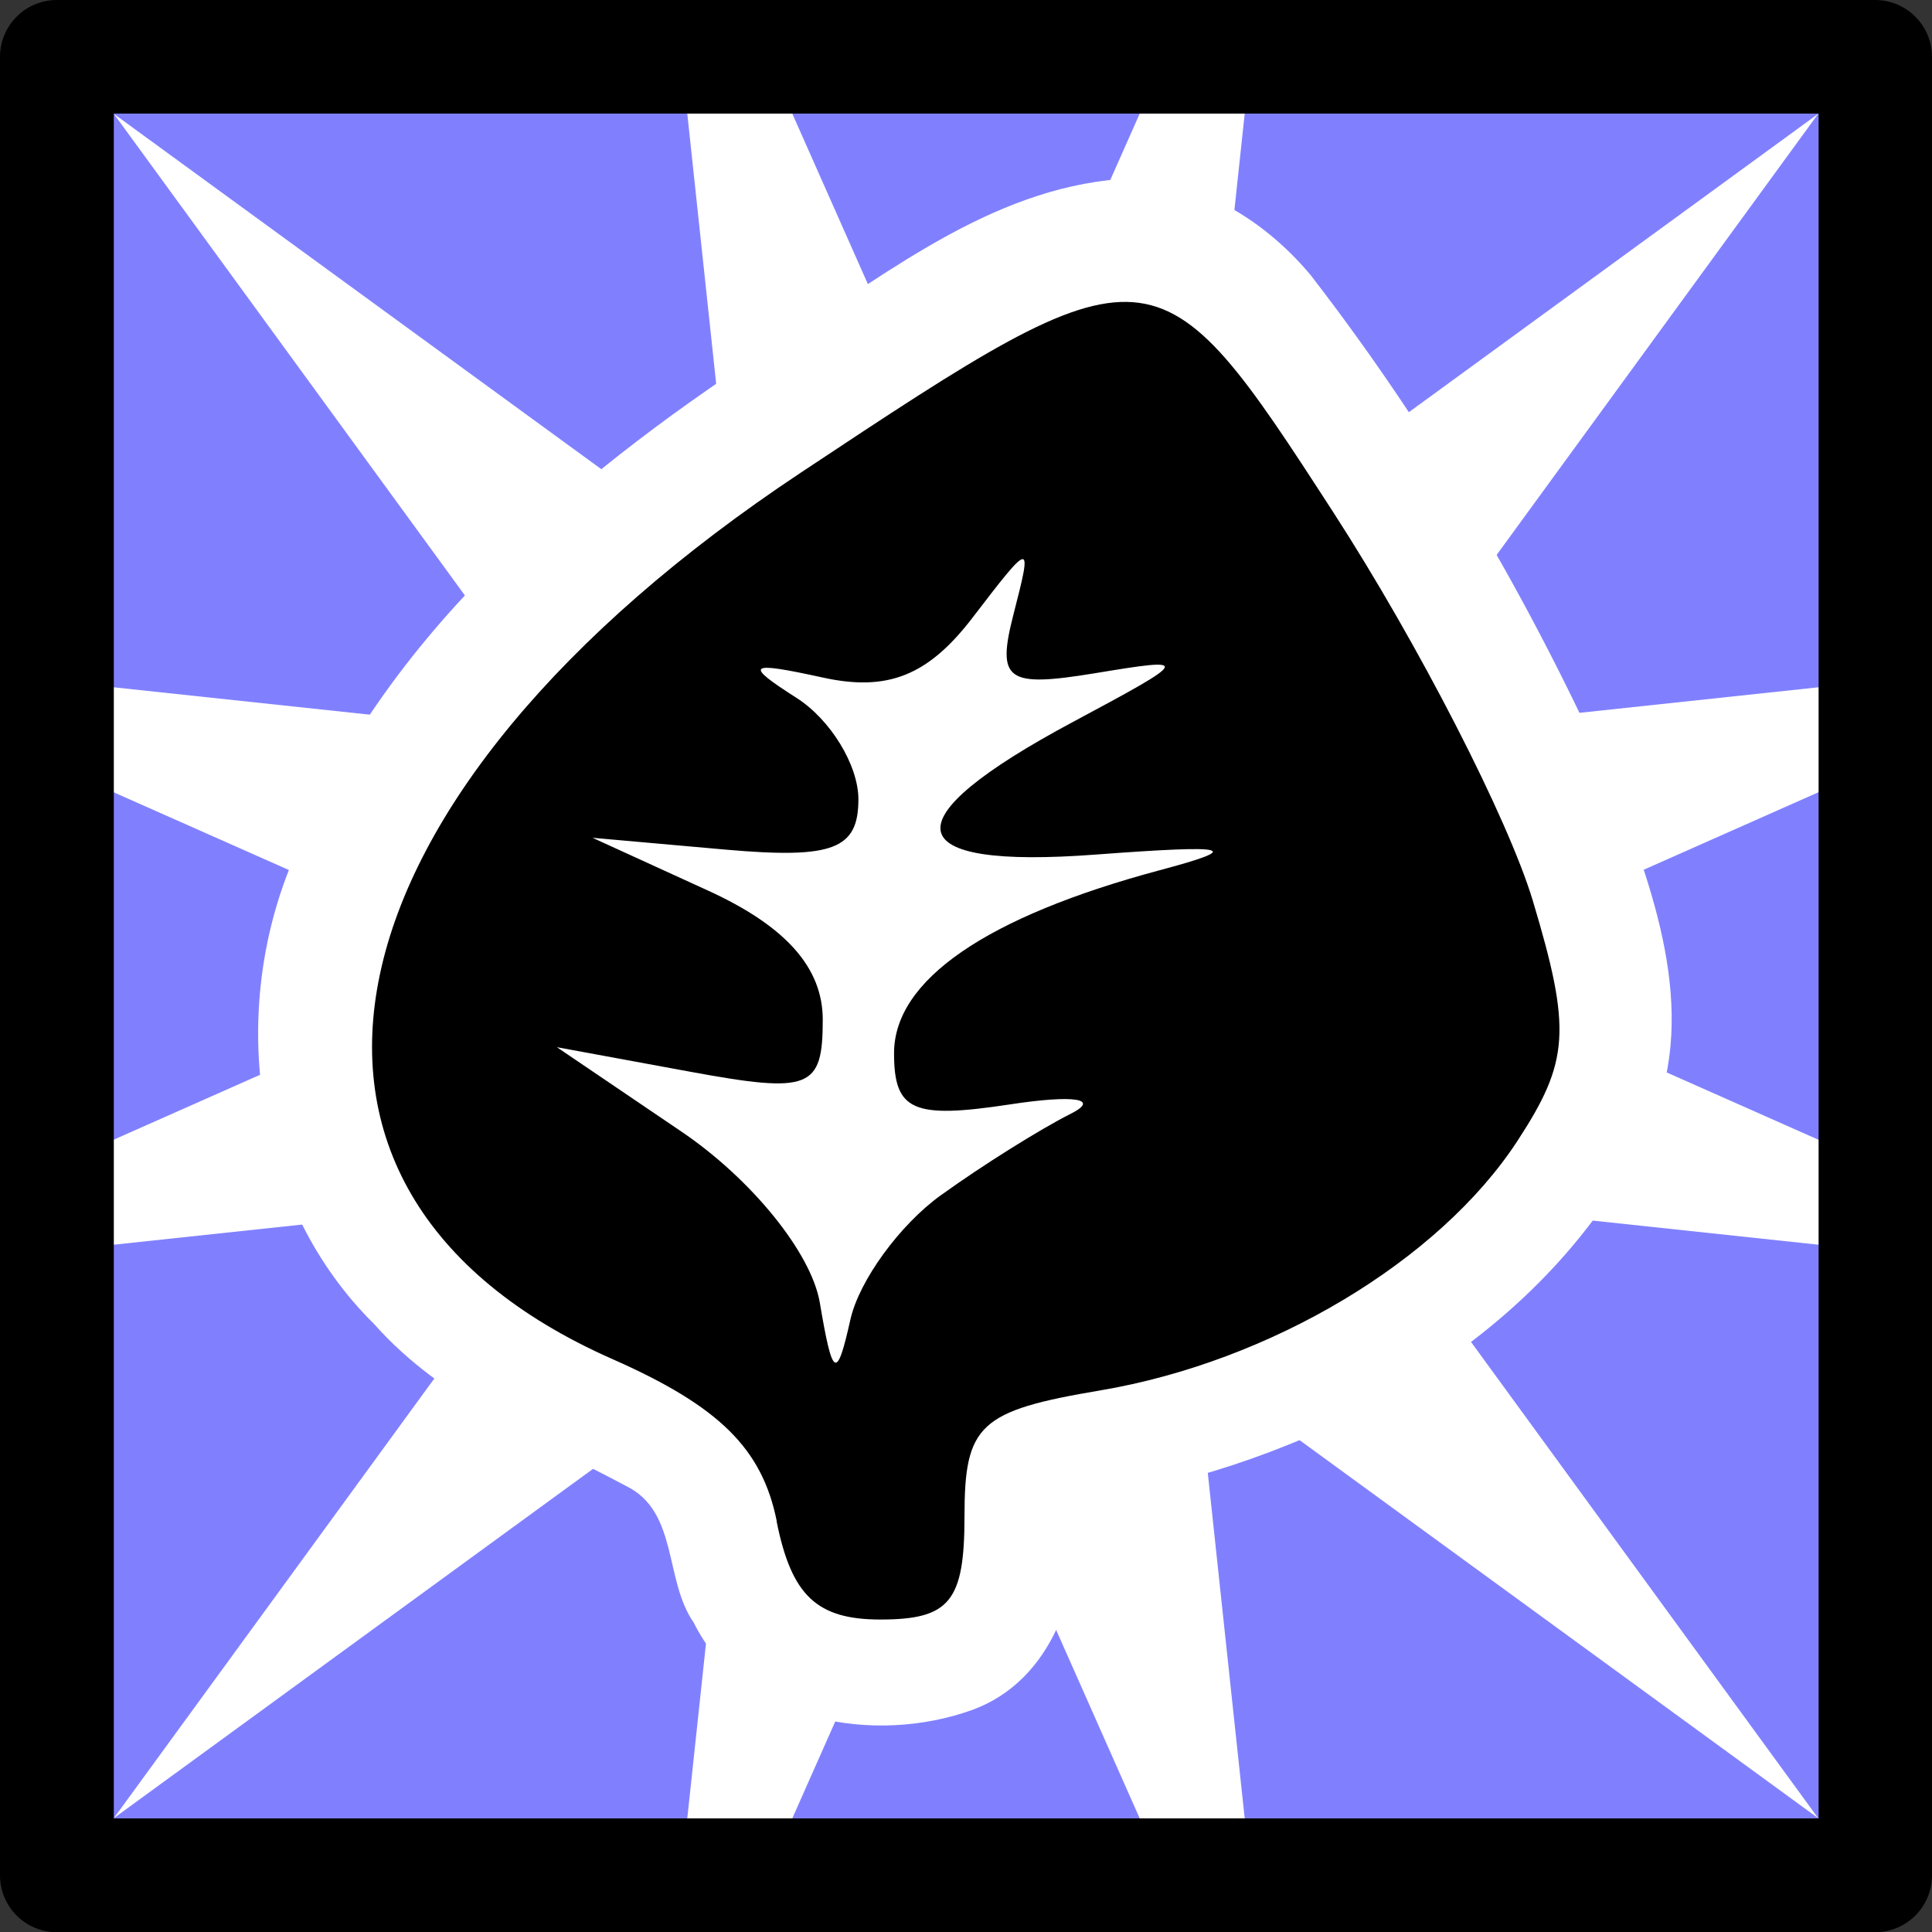 <?xml version="1.0" encoding="UTF-8" standalone="no"?>
<!-- Created with Inkscape (http://www.inkscape.org/) -->

<svg
   width="8.996mm"
   height="8.996mm"
   viewBox="0 0 8.996 8.996"
   version="1.1"
   id="svg25719"
   inkscape:version="1.2.2 (732a01da63, 2022-12-09)"
   sodipodi:docname="agility100.svg"
   xmlns:inkscape="http://www.inkscape.org/namespaces/inkscape"
   xmlns:sodipodi="http://sodipodi.sourceforge.net/DTD/sodipodi-0.dtd"
   xmlns="http://www.w3.org/2000/svg"
   xmlns:svg="http://www.w3.org/2000/svg">
  <rect x="0" y="0" width="8.996" height="8.996" fill="#333333" stroke="none"/>
  <sodipodi:namedview
     id="namedview25721"
     pagecolor="#ffffff"
     bordercolor="#000000"
     borderopacity="0.25"
     inkscape:showpageshadow="2"
     inkscape:pageopacity="0.0"
     inkscape:pagecheckerboard="0"
     inkscape:deskcolor="#d1d1d1"
     inkscape:document-units="mm"
     showgrid="false"
     inkscape:zoom="5.9081369"
     inkscape:cx="31.566635"
     inkscape:cy="18.70302"
     inkscape:window-width="958"
     inkscape:window-height="1000"
     inkscape:window-x="953"
     inkscape:window-y="0"
     inkscape:window-maximized="0"
     inkscape:current-layer="layer1" />
  <defs
     id="defs25716" />
  <g
     inkscape:label="Calque 1"
     inkscape:groupmode="layer"
     id="layer1"
     transform="translate(-13.995,-26.788)">
    <path
       fill="#cccc00"
       fill-rule="evenodd"
       stroke="none"
       d="M 14.26,35.519 V 27.053 H 22.726 V 35.519 H 14.26"
       id="path1694-1-6-6-6"
       style="fill:#8080ff;fill-opacity:1;stroke-width:0.265"
       inkscape:export-filename="victoire.png"
       inkscape:export-xdpi="90.352943"
       inkscape:export-ydpi="90.352943" />
    <path
       id="path1694-1-6-6-0-4-45"
       style="fill:#ffffff;fill-opacity:1;stroke-width:0.265"
       d="m 17.167,27.053 0.254,2.376 -2.896,-2.111 2.111,2.896 -2.376,-0.254 v 0.4 l 2.088,0.926 -2.088,0.926 v 0.4 l 2.376,-0.254 -2.111,2.896 2.896,-2.111 -0.254,2.376 h 0.4 l 0.926,-2.088 0.926,2.088 h 0.4 l -0.254,-2.376 2.896,2.111 -2.111,-2.896 2.376,0.254 v -0.4 l -2.088,-0.926 2.088,-0.926 v -0.4 l -2.376,0.254 2.111,-2.896 -2.896,2.111 0.254,-2.376 h -0.4 l -0.926,2.088 -0.926,-2.088 z" />
    <path
       style="color:#000000;fill:#000000;fill-opacity:1;stroke-width:0.265;stroke-linecap:round;stroke-linejoin:round;-inkscape-stroke:none"
       d="m 14.26,26.788 a 0.265,0.265 0 0 0 -0.265,0.265 v 8.467 a 0.265,0.265 0 0 0 0.265,0.265 h 8.467 A 0.265,0.265 0 0 0 22.991,35.52 V 27.053 A 0.265,0.265 0 0 0 22.726,26.788 Z m 0.265,0.529 h 7.938 v 7.938 h -7.938 z"
       id="path424-0-0-3" />
    <path
       id="path1692-7"
       style="fill:#ffffff;fill-opacity:1;stroke-width:0.165"
       d="m 19.156,27.627 c -0.609,0.07 -1.096,0.488 -1.601,0.797 -0.916,0.599 -1.81,1.359 -2.212,2.408 -0.282,0.707 -0.158,1.577 0.394,2.121 0.315,0.356 0.762,0.535 1.171,0.753 0.247,0.119 0.178,0.437 0.317,0.637 0.231,0.468 0.844,0.57 1.297,0.407 0.373,-0.136 0.511,-0.56 0.491,-0.926 0.042,-0.108 0.256,-0.064 0.365,-0.114 0.95,-0.222 1.893,-0.789 2.31,-1.703 0.217,-0.519 0.002,-1.086 -0.189,-1.578 -0.374,-0.836 -0.841,-1.636 -1.402,-2.361 -0.231,-0.276 -0.571,-0.475 -0.941,-0.441 z" />
    <path
       style="fill:#000000;stroke-width:0.165"
       d="m 17.612,33.872 c -0.068,-0.339 -0.268,-0.536 -0.766,-0.756 -1.784,-0.787 -1.393,-2.62 0.879,-4.128 1.641,-1.089 1.654,-1.088 2.48,0.188 0.395,0.611 0.812,1.424 0.927,1.805 0.181,0.603 0.171,0.749 -0.073,1.122 -0.365,0.557 -1.148,1.025 -1.94,1.159 -0.564,0.095 -0.633,0.159 -0.633,0.587 0,0.396 -0.069,0.48 -0.392,0.48 -0.296,0 -0.414,-0.112 -0.483,-0.458 z m 0.766,-1.52 c 0.19,-0.137 0.46,-0.306 0.599,-0.376 0.145,-0.072 0.023,-0.092 -0.283,-0.045 -0.449,0.068 -0.536,0.029 -0.536,-0.239 0,-0.34 0.428,-0.635 1.237,-0.852 0.394,-0.105 0.333,-0.12 -0.296,-0.073 -0.928,0.07 -0.967,-0.158 -0.107,-0.618 0.549,-0.294 0.553,-0.301 0.1,-0.226 -0.41,0.067 -0.457,0.034 -0.378,-0.274 0.089,-0.346 0.086,-0.346 -0.192,0.017 -0.206,0.268 -0.394,0.343 -0.695,0.277 -0.352,-0.077 -0.37,-0.063 -0.124,0.094 0.159,0.101 0.289,0.314 0.289,0.473 0,0.233 -0.119,0.278 -0.619,0.234 l -0.619,-0.055 0.536,0.245 c 0.364,0.166 0.536,0.36 0.536,0.602 0,0.322 -0.059,0.345 -0.619,0.242 l -0.619,-0.114 0.577,0.391 c 0.329,0.222 0.607,0.566 0.647,0.797 0.06,0.355 0.079,0.365 0.143,0.079 0.041,-0.181 0.23,-0.44 0.42,-0.577 z"
       id="path1692"
       sodipodi:nodetypes="sssssssssssssssssssssssscssscssss" />
  </g>
</svg>

